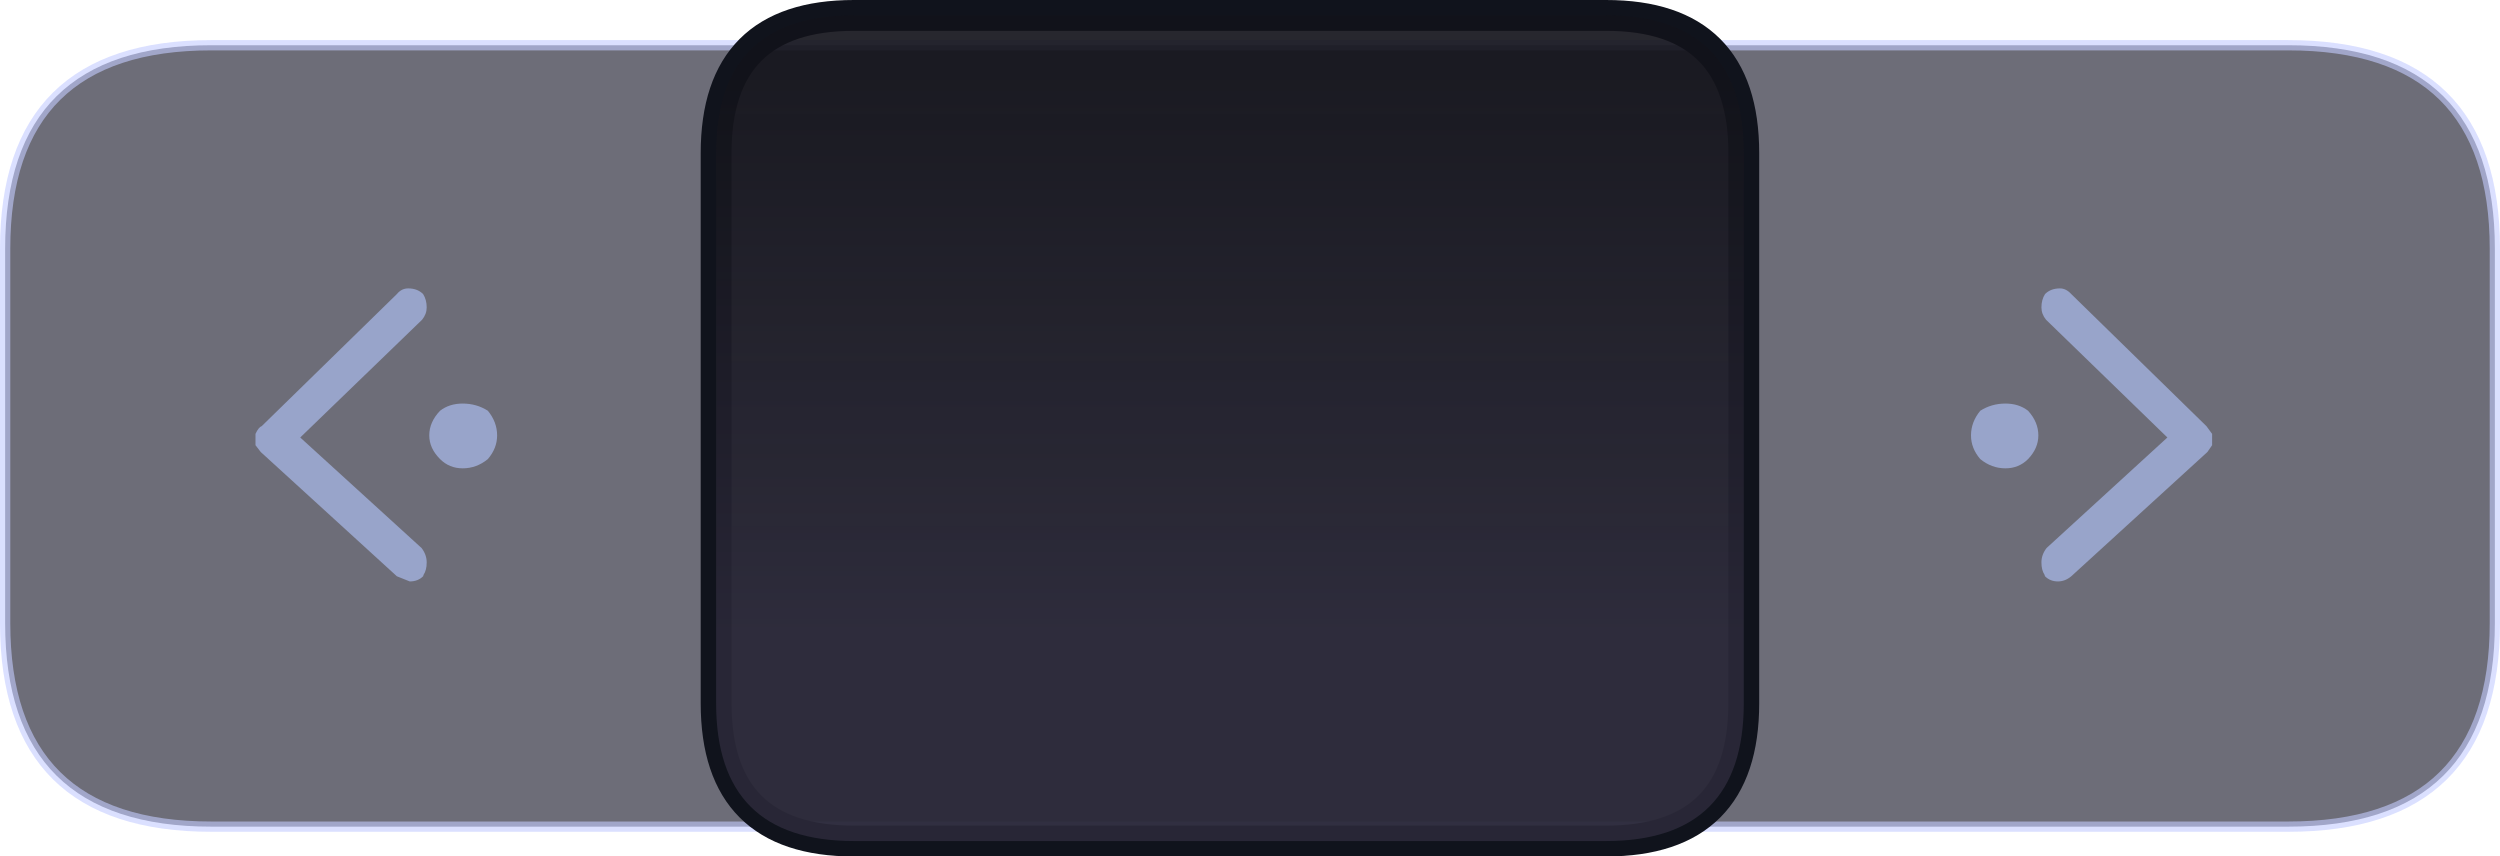 <?xml version="1.0" encoding="UTF-8" standalone="no"?>
<svg xmlns:xlink="http://www.w3.org/1999/xlink" height="83.3px" width="243.15px" xmlns="http://www.w3.org/2000/svg">
  <g transform="matrix(1.0, 0.0, 0.0, 1.0, 119.55, 37.95)">
    <path d="M-99.0 -33.55 L103.0 -33.55 Q123.1 -33.55 123.1 -13.75 L123.1 22.65 Q123.1 42.45 103.0 42.45 L-99.0 42.45 Q-119.05 42.45 -119.05 22.65 L-119.05 -13.75 Q-119.05 -33.55 -99.0 -33.55" fill="#0c0d1e" fill-opacity="0.6" fill-rule="evenodd" stroke="none"/>
    <path d="M-99.0 -33.55 L103.0 -33.55 Q123.1 -33.55 123.1 -13.75 L123.1 22.65 Q123.1 42.45 103.0 42.45 L-99.0 42.45 Q-119.05 42.45 -119.05 22.65 L-119.05 -13.75 Q-119.05 -33.55 -99.0 -33.55 Z" fill="none" stroke="#c3cbff" stroke-linecap="round" stroke-linejoin="round" stroke-opacity="0.6" stroke-width="1.0"/>
    <path d="M95.05 3.5 L95.6 4.25 95.6 4.4 95.6 5.05 95.6 5.35 95.15 6.0 95.1 6.05 81.9 18.1 Q81.3 18.6 80.6 18.6 79.85 18.6 79.35 18.1 L79.3 17.95 Q79.0 17.5 79.0 16.75 79.0 16.0 79.5 15.35 L91.25 4.6 79.45 -6.85 Q79.0 -7.4 79.0 -8.05 79.0 -8.8 79.35 -9.35 79.9 -9.9 80.8 -9.9 81.4 -9.9 81.9 -9.35 L95.05 3.5 M77.7 2.0 Q78.7 3.1 78.7 4.4 78.7 5.65 77.7 6.7 76.8 7.6 75.5 7.6 74.15 7.6 73.05 6.7 72.15 5.65 72.15 4.4 72.15 3.1 73.05 2.0 74.15 1.3 75.5 1.3 76.8 1.3 77.7 2.0 M-76.75 2.0 Q-75.85 1.3 -74.55 1.3 -73.2 1.3 -72.1 2.0 -71.2 3.1 -71.2 4.4 -71.2 5.65 -72.1 6.7 -73.2 7.6 -74.55 7.6 -75.85 7.6 -76.75 6.7 -77.8 5.65 -77.8 4.4 -77.8 3.1 -76.75 2.0 M-94.1 3.5 L-80.95 -9.35 Q-80.5 -9.9 -79.85 -9.9 -78.95 -9.9 -78.4 -9.35 -78.05 -8.8 -78.05 -8.05 -78.05 -7.4 -78.5 -6.85 L-90.35 4.6 -78.55 15.35 Q-78.05 16.0 -78.05 16.75 -78.05 17.5 -78.35 17.95 L-78.4 18.1 Q-78.9 18.6 -79.7 18.6 L-80.95 18.1 -94.15 6.05 -94.2 6.0 -94.7 5.35 -94.7 5.05 -94.7 4.4 -94.7 4.25 Q-94.4 3.6 -94.1 3.5" fill="#adbef0" fill-opacity="0.678" fill-rule="evenodd" stroke="none"/>
    <path d="M-49.9 30.45 L-49.9 -23.05 Q-49.9 -36.45 -36.5 -36.45 L36.65 -36.45 Q50.05 -36.45 50.05 -23.05 L50.05 30.45 Q50.05 43.85 36.65 43.85 L-36.5 43.85 Q-49.9 43.85 -49.9 30.45 Z" fill="none" stroke="#10131c" stroke-linecap="round" stroke-linejoin="round" stroke-width="3.0"/>
    <path d="M-49.9 30.45 L-49.9 -23.05 Q-49.9 -36.45 -36.5 -36.45 L36.65 -36.45 Q50.05 -36.45 50.05 -23.05 L50.05 30.45 Q50.05 43.85 36.65 43.85 L-36.5 43.85 Q-49.9 43.85 -49.9 30.45" fill="url(#gradient0)" fill-rule="evenodd" stroke="none"/>
  </g>
  <defs>
    <linearGradient gradientTransform="matrix(0.0, -0.034, 0.061, 0.0, 0.05, -2.65)" gradientUnits="userSpaceOnUse" id="gradient0" spreadMethod="pad" x1="-819.2" x2="819.2">
      <stop offset="0.008" stop-color="#2a2838" stop-opacity="0.937"/>
      <stop offset="1.0" stop-color="#121219" stop-opacity="0.91"/>
    </linearGradient>
  </defs>
</svg>
